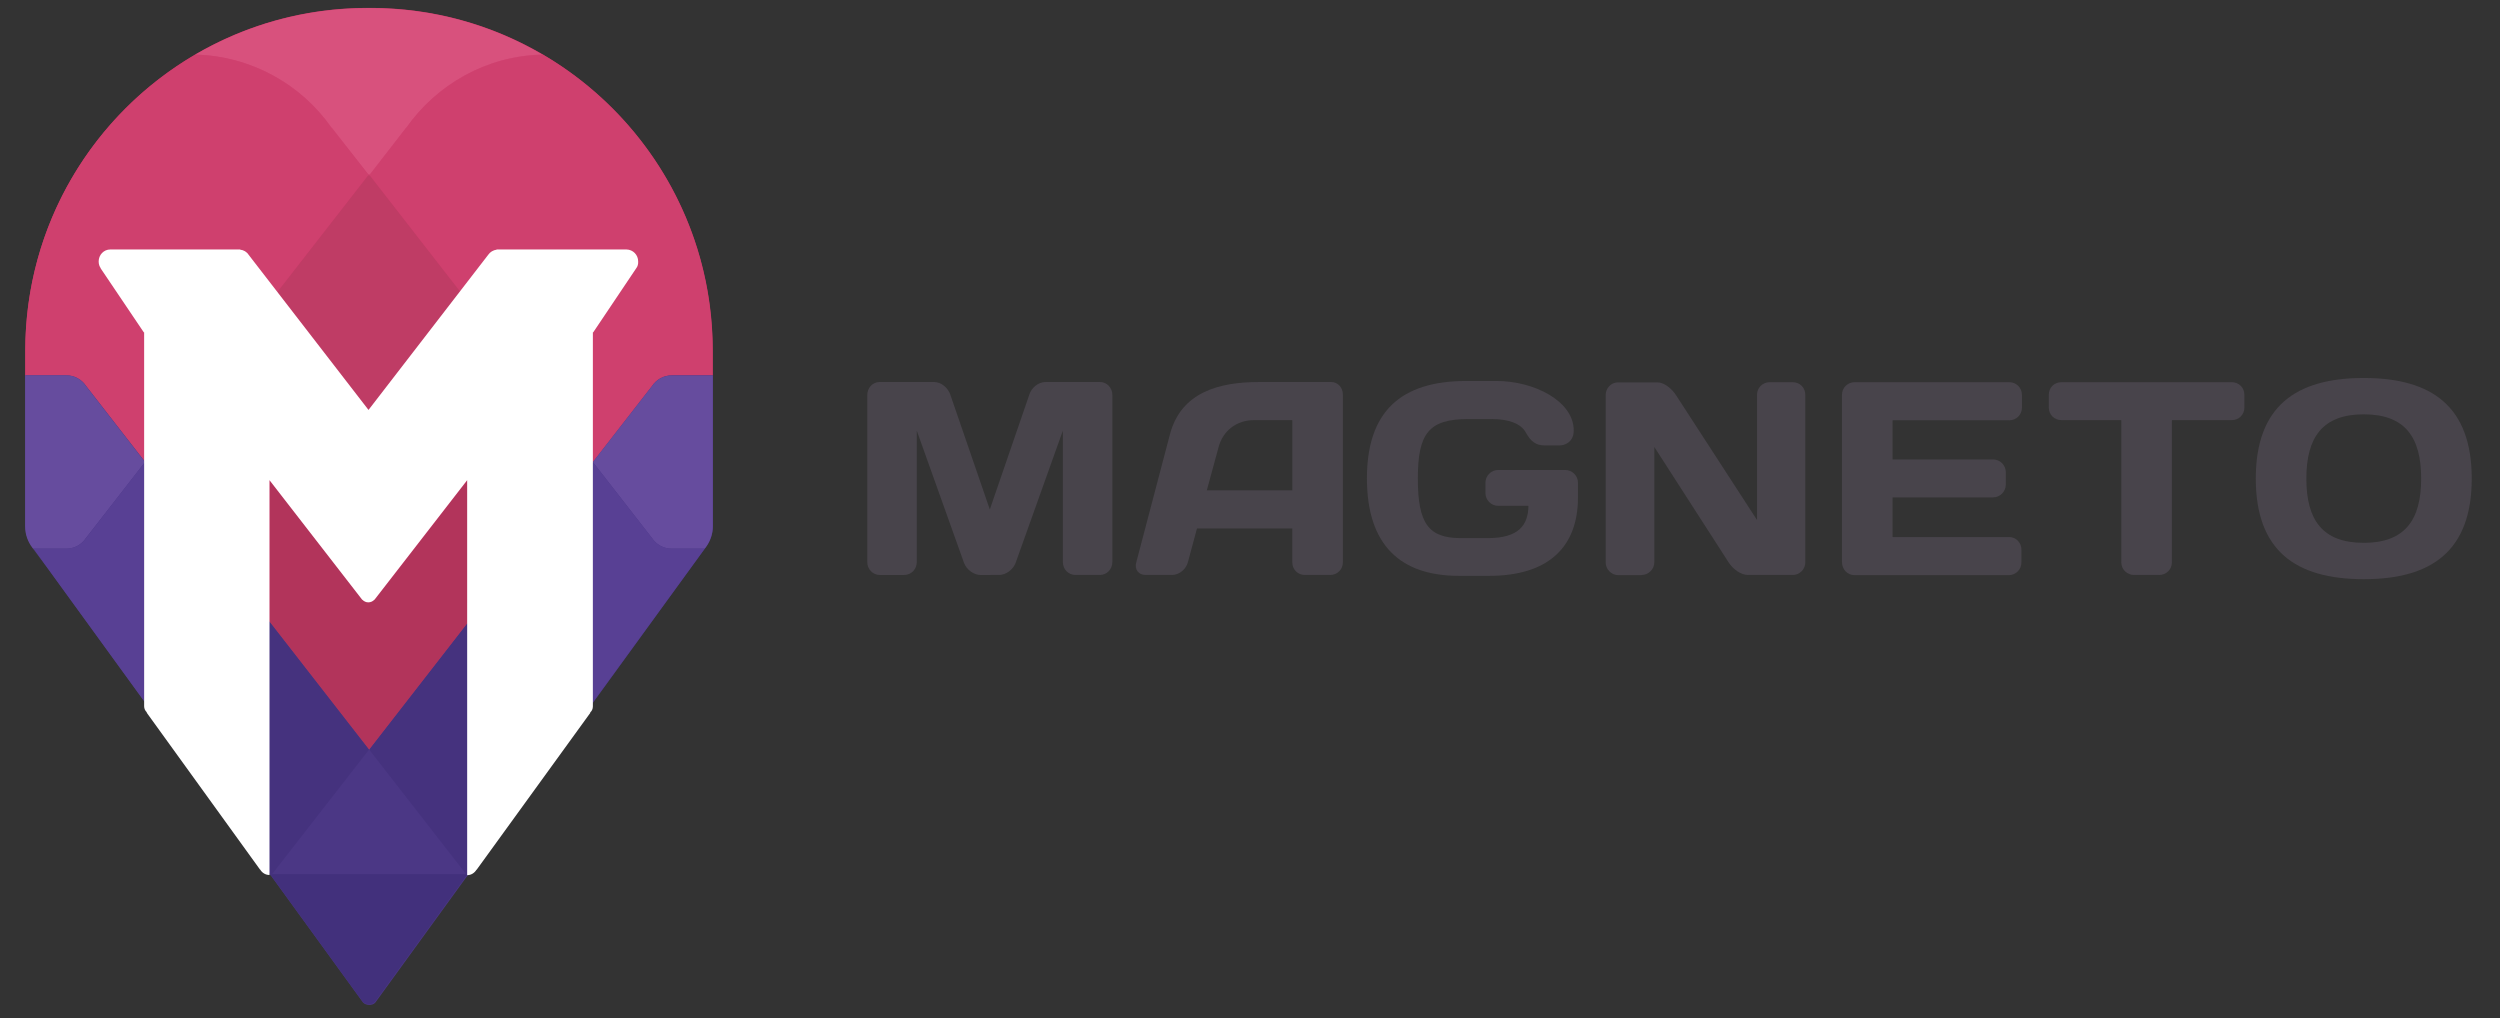 <?xml version="1.0" encoding="utf-8"?>
<!-- Generator: Adobe Illustrator 18.1.1, SVG Export Plug-In . SVG Version: 6.00 Build 0)  -->
<svg version="1.1" id="Layer_1" xmlns="http://www.w3.org/2000/svg" xmlns:xlink="http://www.w3.org/1999/xlink" x="0px" y="0px"
	 viewBox="0 0 1424 580" enable-background="new 0 0 1424 580" xml:space="preserve">
<rect x="0" y="0" width="1424" height="580" fill="#333333" stroke="none"/>
<path fill="#48444B" d="M569.1,327.5c3.9,0,8-3.1,9.4-6.9l26.9-75.3v74.8c0,4.1,3.1,7.4,7.2,7.4h13.8c4.1,0,7.2-3.3,7.2-7.4V225
	c0-4.1-3.1-7.4-7-7.4h-31.1c-4.1,0-8,3.3-9.2,7.2l-22.5,65.4l-22.5-65.4c-1.3-3.9-5.2-7.2-9.2-7.2h-31.1c-3.9,0-7,3.3-7,7.4v95.1
	c0,4.1,3.1,7.4,7.2,7.4h13.8c4.1,0,7.2-3.3,7.2-7.4v-74.8l26.9,75.3c1.4,3.8,5.5,6.9,9.4,6.9H569.1z"/>
<path fill="#48444B" d="M647.2,320.4c-1.1,3.9,1.3,7.1,5.3,7.1h15c4.1,0,8-3.1,9.1-7.2l5.2-19.3h54.3v19.3c0,4.1,3.1,7.2,7.2,7.2
	h14.4c3.9,0,7.2-3.1,7.2-7.1v-95.7c0-3.8-2.8-7.1-6.6-7.1h-41.2c-22.2,0-44.3,5.5-50.7,29.8L647.2,320.4z M694.1,254.7
	c2.5-9.4,10.3-15.4,20.2-15.4h21.8v40h-48.7L694.1,254.7z"/>
<path fill="#48444B" d="M870.6,288.3c-0.2,11-5.8,18.2-23,18.2H832c-18.3,0-24.4-8.3-24.4-33.9c0-25.6,6.1-33.9,28.6-33.9h13.6
	c9.4,0,16.6,2.5,19.4,7.8c2.7,5,5.9,7.2,10.3,7.2h9.1c2,0,7.8-1.4,7.8-8.5c0-16.8-22.7-28.2-44-28.2h-17.1
	c-37.4,0-56.7,17.4-56.7,55.5s19.2,55.5,52.4,55.5h17.2c33.6,0,50.6-16.3,50.6-44.6v-8.5c0-3.9-3.3-7.2-7.2-7.2h-38.3
	c-3.9,0-7.2,3.3-7.2,7.2v6c0,3.9,3.3,7.2,7.2,7.2H870.6z"/>
<path fill="#48444B" d="M935.1,327.5c3.9,0,7.2-3.3,7.2-7.2v-65.7l42.3,65.7c2.5,3.9,7,7.2,11.1,7.2h25.4c4.1,0,7.2-3.3,7.2-7.2
	v-95.4c0-4.1-3.1-7.2-7.2-7.2h-13.1c-3.9,0-7.2,3.1-7.2,7.1v71.4l-46.2-71.2c-2.3-3.6-6.7-7.2-10.5-7.2h-22.5c-3.9,0-7,3.3-7,7.2
	v95.4c0,3.9,3.3,7.2,7.2,7.2H935.1z"/>
<path fill="#48444B" d="M1144.5,217.7h-88.1c-3.9,0-7.2,3.1-7.2,7.1v95.4c0,4.1,3.1,7.4,7.2,7.4h87.8c4.1,0,7.2-3.3,7.2-7.2v-7.4
	c0-3.9-3.1-7.1-7-7.1H1078v-22.6h57.3c3.9,0,7.2-3.3,7.2-7.2v-7.2c0-3.9-3.3-7.2-7.2-7.2H1078v-22.3h66.5c3.9,0,7.2-3.1,7.2-7.2
	v-7.2C1151.7,220.8,1148.4,217.7,1144.5,217.7z"/>
<path fill="#48444B" d="M1174.2,217.7c-4.1,0-7.2,3.1-7.2,7.2v7.2c0,4.1,3.1,7.2,7.2,7.2h34.1v81.1c0,3.9,3.3,7.1,7.2,7.1h14.4
	c3.9,0,7.2-3.1,7.2-7.1v-81.1h34.1c4.1,0,7.2-3.1,7.2-7.2v-7.2c0-4.1-3.1-7.2-7.2-7.2H1174.2z"/>
<path fill="#48444B" d="M1346.4,236c23.5,0,32.7,13,32.7,36.6c0,23.5-9.2,36.6-32.7,36.6c-23.5,0-32.7-13-32.7-36.6
	C1313.7,249.1,1322.9,236,1346.4,236z M1284.9,272.6c0,40.8,22.4,57.3,61.5,57.3c39.1,0,61.5-16.5,61.5-57.3
	c0-40.8-22.4-57.3-61.5-57.3C1307.3,215.3,1284.9,231.8,1284.9,272.6z"/>
<path fill="#CB3366" d="M382.5,214.5c-4.6,0-8.7,2.4-11.1,6L210.2,427.8v0.1l-0.1-0.1l0,0v-0.2l0,0l-0.1,0.1v-0.1L48.9,220.3
	c-2.4-3.6-6.5-6-11.1-6H14.4v85.4l0,0v-100c0-107.8,87.3-195.2,195-195.2h0.2h1.2h0.2c107.7,0,195,87.4,195,195.2v14.7H382.5z"/>
<path fill="#B2345B" d="M153.6,273.5l52.8,68.1h0.1c0.8,0.9,2,1.5,3.4,1.5l0,0c1.4,0,2.6-0.6,3.4-1.5h0.1l52.8-68.1v81.7l-55.8,71.7
	l-0.3-0.4l0,0v0.1l0,0l-0.3,0.4l-56.3-72.3L153.6,273.5L153.6,273.5z M210.2,427.2L210.2,427.2L210.2,427.2L210.2,427.2L210.2,427.2
	L210.2,427.2L210.2,427.2l-0.3-0.3h0.6L210.2,427.2z"/>
<path fill="#BF3C65" d="M209.9,233.5L158,166.2l51.9-66.7l0.3,0.4l0,0v0.1l0,0l0.3-0.4l51.6,66.3L209.9,233.5z M210.1,99.2
	L210.1,99.2L210.1,99.2L210.1,99.2L210.1,99.2L210.1,99.2L210.1,99.2l0.3,0.4h-0.6L210.1,99.2z"/>
<path fill="#CF406E" d="M210.2,99.9L210.2,99.9L210.2,99.9l-0.3-0.4l0.2-0.3v-0.1l0.1,0.1l0,0l0,0l0.1-0.1v0.1l0.2,0.4L210.2,99.9
	L210.2,99.9z M48.9,219.7c-2.4-3.6-6.5-6-11.1-6H14.4v-13.9c0-72,38.9-134.9,96.9-168.7c32.2,0.8,60.4,17.1,77.7,41.7h0.1l20.8,26.8
	L82.6,263.1L48.9,219.7z M231.3,72.8h0.1C248.7,48.1,276.9,31.8,309,31c58,33.9,96.9,96.8,96.9,168.7v14.1h-23.5
	c-4.6,0-8.7,2.4-11.1,6l-33.7,43.3L210.4,99.6L231.3,72.8z"/>
<path fill="#D8517D" d="M309.7,31.4c1.5,0.9,2.9,1.8,4.4,2.6C312.6,33.2,311.2,32.3,309.7,31.4z M231.4,72.8h-0.1l-20.8,26.8
	l-0.2-0.4v-0.1l-0.1,0.1l0,0l0,0l-0.1-0.1v0.1l-0.2,0.3L189,72.8h-0.1c-17.2-24.6-45.6-40.9-77.7-41.7
	c28.8-16.8,62.3-26.5,98.1-26.5h0.2h1.2h0.2c35.8,0,69.3,9.6,98.1,26.5C276.9,31.8,248.7,48.2,231.4,72.8z M210.3,99.8l0.2-0.2
	l0.2,0.2H210.3z M209.7,99.8l0.2-0.2l0.2,0.2H209.7z M110.6,31.4c-1.5,0.9-2.9,1.8-4.4,2.6C107.7,33.2,109.1,32.3,110.6,31.4z
	 M111.3,31.1L111.3,31.1c-0.2,0.1-0.4,0.2-0.6,0.4C110.8,31.3,111,31.2,111.3,31.1z M309,31.1c0.2,0.1,0.4,0.2,0.6,0.4
	C309.5,31.3,309.3,31.2,309,31.1L309,31.1z"/>
<path fill="#4B3785" d="M14.4,213.8h23.5c4.6,0,8.7,2.4,11.1,6L210.1,427v0.1l0.1-0.1l0,0v0.2l0,0l0.1,0.1v-0.1l161.2-207.4
	c2.4-3.6,6.5-6,11.1-6h23.5v85.8c0,4.6-1.6,8.9-4.2,12.3l0,0l-188,259c0,0-0.9,1.5-3.5,1.5l0,0c0,0,0,0-0.1,0c0,0,0,0-0.1,0l0,0
	c-2.5-0.1-3.5-1.5-3.5-1.5l-188-259l0,0c-2.6-3.4-4.2-7.6-4.2-12.3V213.8z"/>
<path fill="none" d="M401.4,312.5h-18.9c-4.6,0-8.7-2.4-11.1-6l-33.7-43.3l33.7-43.3c2.4-3.6,6.5-6,11.1-6h23.5v85.8
	c0,4.6-1.6,8.9-4.2,12.3l0,0 M48.9,306.5c-2.4,3.6-6.5,6-11.1,6H18.9l7.8,10.8l-8.2-11.2l0,0c-2.6-3.4-4.2-7.6-4.2-12.3v-86h23.5
	c4.6,0,8.7,2.4,11.1,6l33.7,43.4L48.9,306.5z"/>
<path fill="#664C9E" d="M401.4,312.5h-18.9c-4.6,0-8.7-2.4-11.1-6l-33.7-43.3l33.7-43.3c2.4-3.6,6.5-6,11.1-6h23.5v85.8
	c0,4.6-1.6,8.9-4.2,12.3l0,0 M48.9,306.5c-2.4,3.6-6.5,6-11.1,6H18.9l7.8,10.8l-8.2-11.2l0,0c-2.6-3.4-4.2-7.6-4.2-12.3v-86h23.5
	c4.6,0,8.7,2.4,11.1,6l33.7,43.4L48.9,306.5z"/>
<path fill="none" d="M266.1,498.2l-56-71.8l-55.9,71.8H266.1z"/>
<path fill="#42307C" d="M266.4,497.9l-52.7,72.6c0,0-0.9,1.5-3.5,1.5l0,0c0,0,0,0-0.1,0c0,0,0,0-0.1,0l0,0c-2.5-0.1-3.5-1.5-3.5-1.5
	l-52.7-72.6H266.4z"/>
<path fill="#45327E" d="M153.6,354.3l56.6,72.7l-55.9,71.8l-0.6-0.9L153.6,354.3L153.6,354.3z M266.2,498L266.2,498v0.6l-0.1,0.1
	l-55.8-71.7l55.9-71.9L266.2,498L266.2,498z"/>
<path fill="#584094" d="M337.7,400.1V263.2l33.7,43.3c2.4,3.6,6.5,6,11.1,6h18.9L337.7,400.1z M82,399.3l-63-86.8h18.9
	c4.6,0,8.7-2.4,11.1-6L82,263.9L82,399.3L82,399.3z"/>
<path fill="#FFFFFF" d="M362.4,152.8L362.4,152.8l-24.5,36.5h-0.2v213.1c0,1.4-0.6,2.6-1.5,3.4v0.3l-64.7,89.3h-0.1
	c-1.1,1.8-3,3.1-5.3,3.1v-12.2l0,0V273.5l-52.8,68.1h-0.1c-0.8,0.9-2.1,1.5-3.4,1.5l0,0c-1.4,0-2.5-0.6-3.4-1.5h-0.1l-52.8-68.1
	v212.7l0,0v12.2c-2.2,0-4.2-1.2-5.3-3.1h-0.1L83.6,406v-0.3c-0.9-0.8-1.5-2.1-1.5-3.4v-213h-0.2l-24.6-36.5h0.1
	c-0.8-1.1-1.2-2.4-1.2-3.9c0-3.7,2.9-6.8,6.6-6.8l0,0h74v0.1c2,0.2,3.8,1.3,4.8,2.9l68.3,88.4l68.2-88.4c1.1-1.6,2.8-2.6,4.8-2.9
	v-0.1h74l0,0c3.7,0.1,6.6,3.1,6.6,6.8C363.6,150.4,363.2,151.8,362.4,152.8z"/>
</svg>
